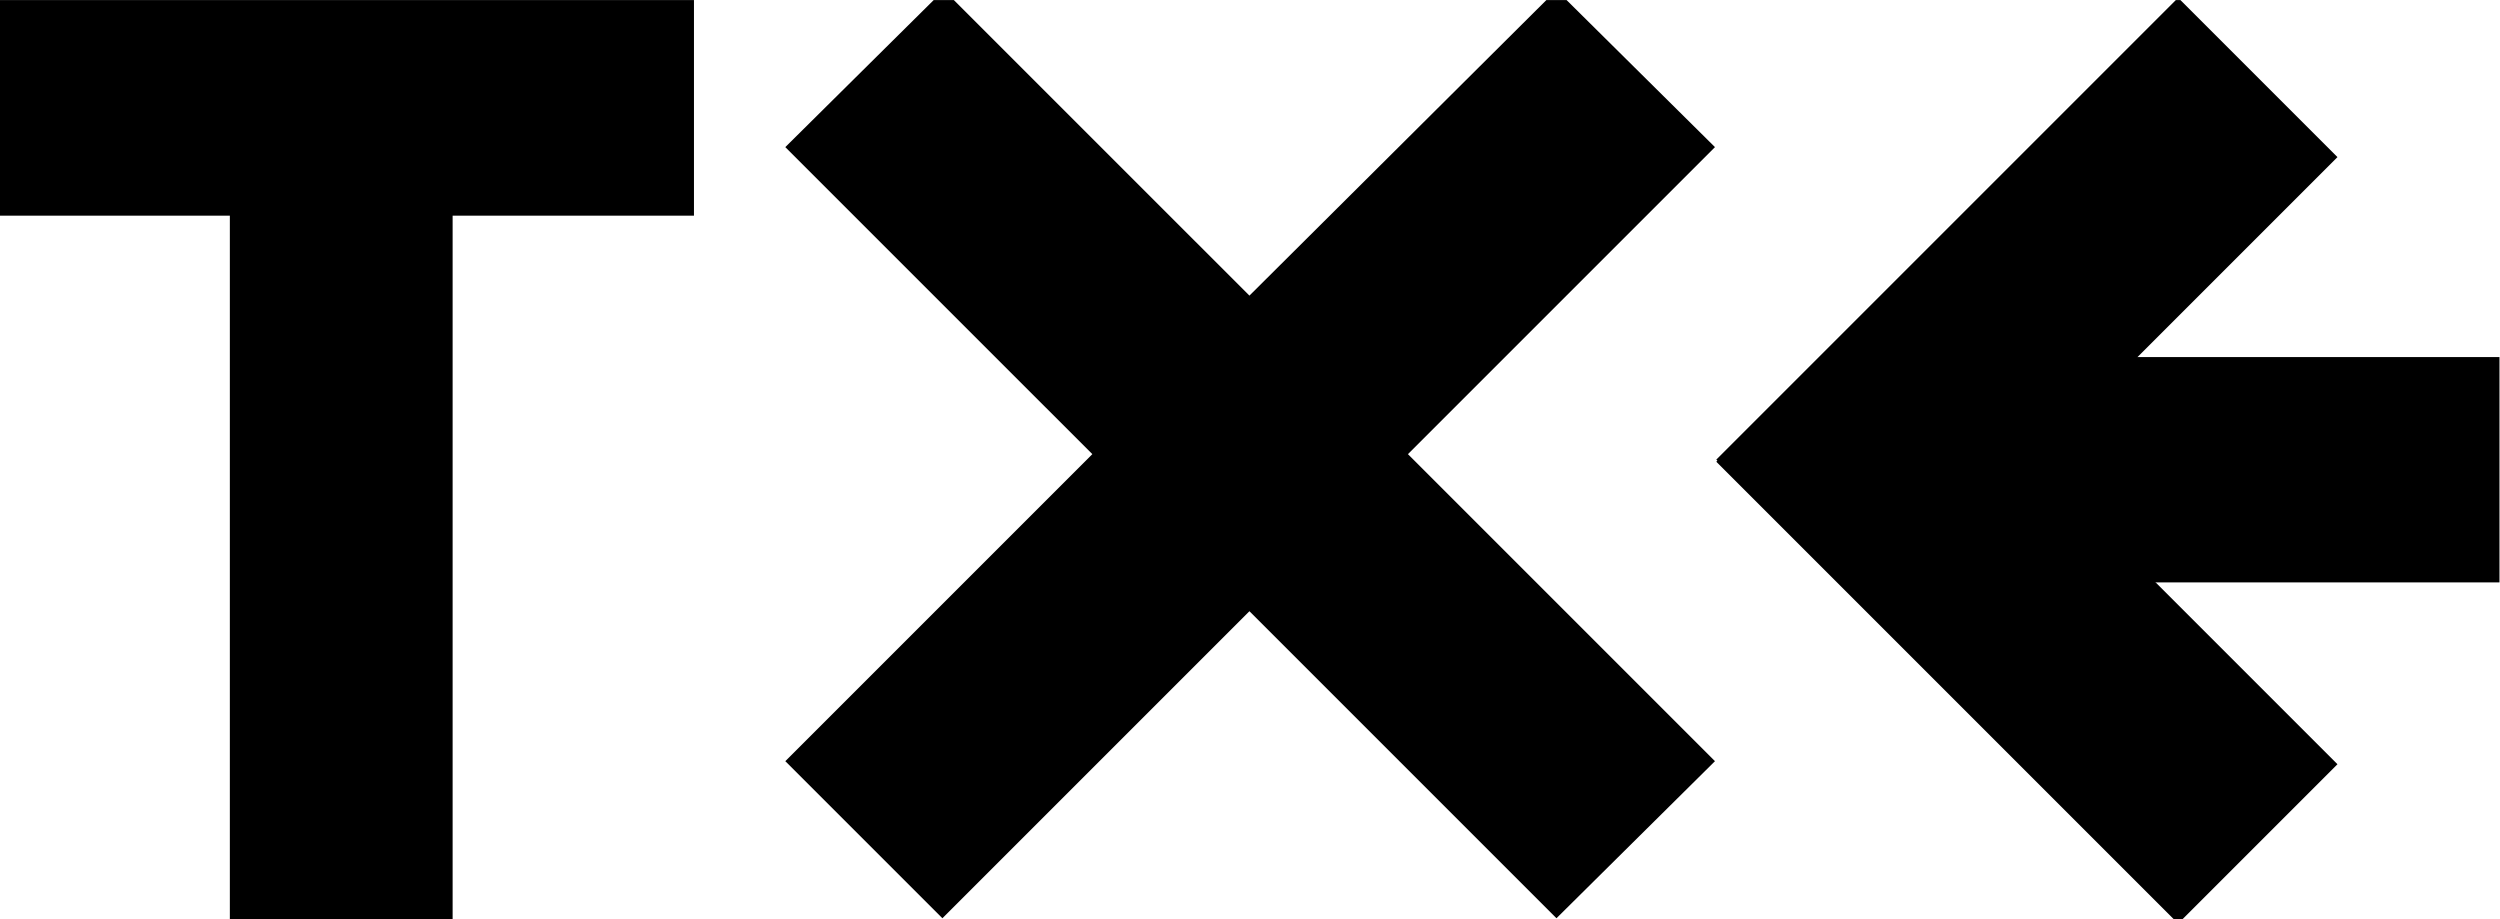 <svg xmlns="http://www.w3.org/2000/svg" xmlns:xlink="http://www.w3.org/1999/xlink" width="4743" zoomAndPan="magnify" viewBox="0 0 3557.25 1308" height="1744" preserveAspectRatio="xMidYMid meet" version="1.0"><defs><g/><clipPath id="4688bcb253"><path d="M 0 0.137 L 988 0.137 L 988 1307.859 L 0 1307.859 Z M 0 0.137 " clip-rule="nonzero"/></clipPath><clipPath id="3b90c8b69b"><path d="M 1117 0.137 L 2441 0.137 L 2441 1307 L 1117 1307 Z M 1117 0.137 " clip-rule="nonzero"/></clipPath><clipPath id="d7498e23db"><path d="M 2627.691 508.07 L 3556.5 508.07 L 3556.5 828.703 L 2627.691 828.703 Z M 2627.691 508.07 " clip-rule="nonzero"/></clipPath><clipPath id="9a2052e73e"><path d="M 2442 430 L 3326 430 L 3326 1307.859 L 2442 1307.859 Z M 2442 430 " clip-rule="nonzero"/></clipPath><clipPath id="56eb39fa06"><path d="M 2442.121 657.016 L 2668.84 430.297 L 3326.137 1087.594 L 3099.418 1314.312 Z M 2442.121 657.016 " clip-rule="nonzero"/></clipPath><clipPath id="be68362ca3"><path d="M 2442 0.137 L 3326 0.137 L 3326 881 L 2442 881 Z M 2442 0.137 " clip-rule="nonzero"/></clipPath><clipPath id="aec9a4f6f6"><path d="M 2668.84 880.699 L 2442.117 653.98 L 3099.414 -3.32 L 3326.137 223.402 Z M 2668.84 880.699 " clip-rule="nonzero"/></clipPath></defs><g clip-path="url(#4688bcb253)"><g fill="#000000" fill-opacity="1"><g transform="translate(-77.306, 1310.647)"><g><path d="M 1064.75 -1003.781 L 721.344 -1003.781 L 721.344 0 L 404.359 0 L 404.359 -1003.781 L 60.953 -1003.781 L 60.953 -1320.766 L 1064.75 -1320.766 Z M 1064.75 -1003.781 "/></g></g></g></g><g clip-path="url(#3b90c8b69b)"><g fill="#000000" fill-opacity="1"><g transform="translate(1056.464, 1310.647)"><g><path d="M 946.891 -664.453 L 1383.766 -227.578 L 1158.219 -4.062 L 721.344 -440.938 L 284.469 -4.062 L 60.953 -227.578 L 497.828 -664.453 L 60.953 -1101.312 L 286.5 -1324.828 L 721.344 -890 L 1158.219 -1324.828 L 1383.766 -1101.312 Z M 946.891 -664.453 "/></g></g></g></g><g clip-path="url(#d7498e23db)"><path fill="#000000" d="M 2627.691 828.703 L 2627.691 508.07 L 3557.02 508.07 L 3557.02 828.703 Z M 2627.691 828.703 " fill-opacity="1" fill-rule="nonzero"/></g><g clip-path="url(#9a2052e73e)"><g clip-path="url(#56eb39fa06)"><path fill="#000000" d="M 2442.121 657.016 L 2668.84 430.297 L 3325.977 1087.43 L 3099.254 1314.152 Z M 2442.121 657.016 " fill-opacity="1" fill-rule="nonzero"/></g></g><g clip-path="url(#be68362ca3)"><g clip-path="url(#aec9a4f6f6)"><path fill="#000000" d="M 2668.84 880.699 L 2442.117 653.98 L 3099.254 -3.156 L 3325.973 223.566 Z M 2668.84 880.699 " fill-opacity="1" fill-rule="nonzero"/></g></g></svg>
